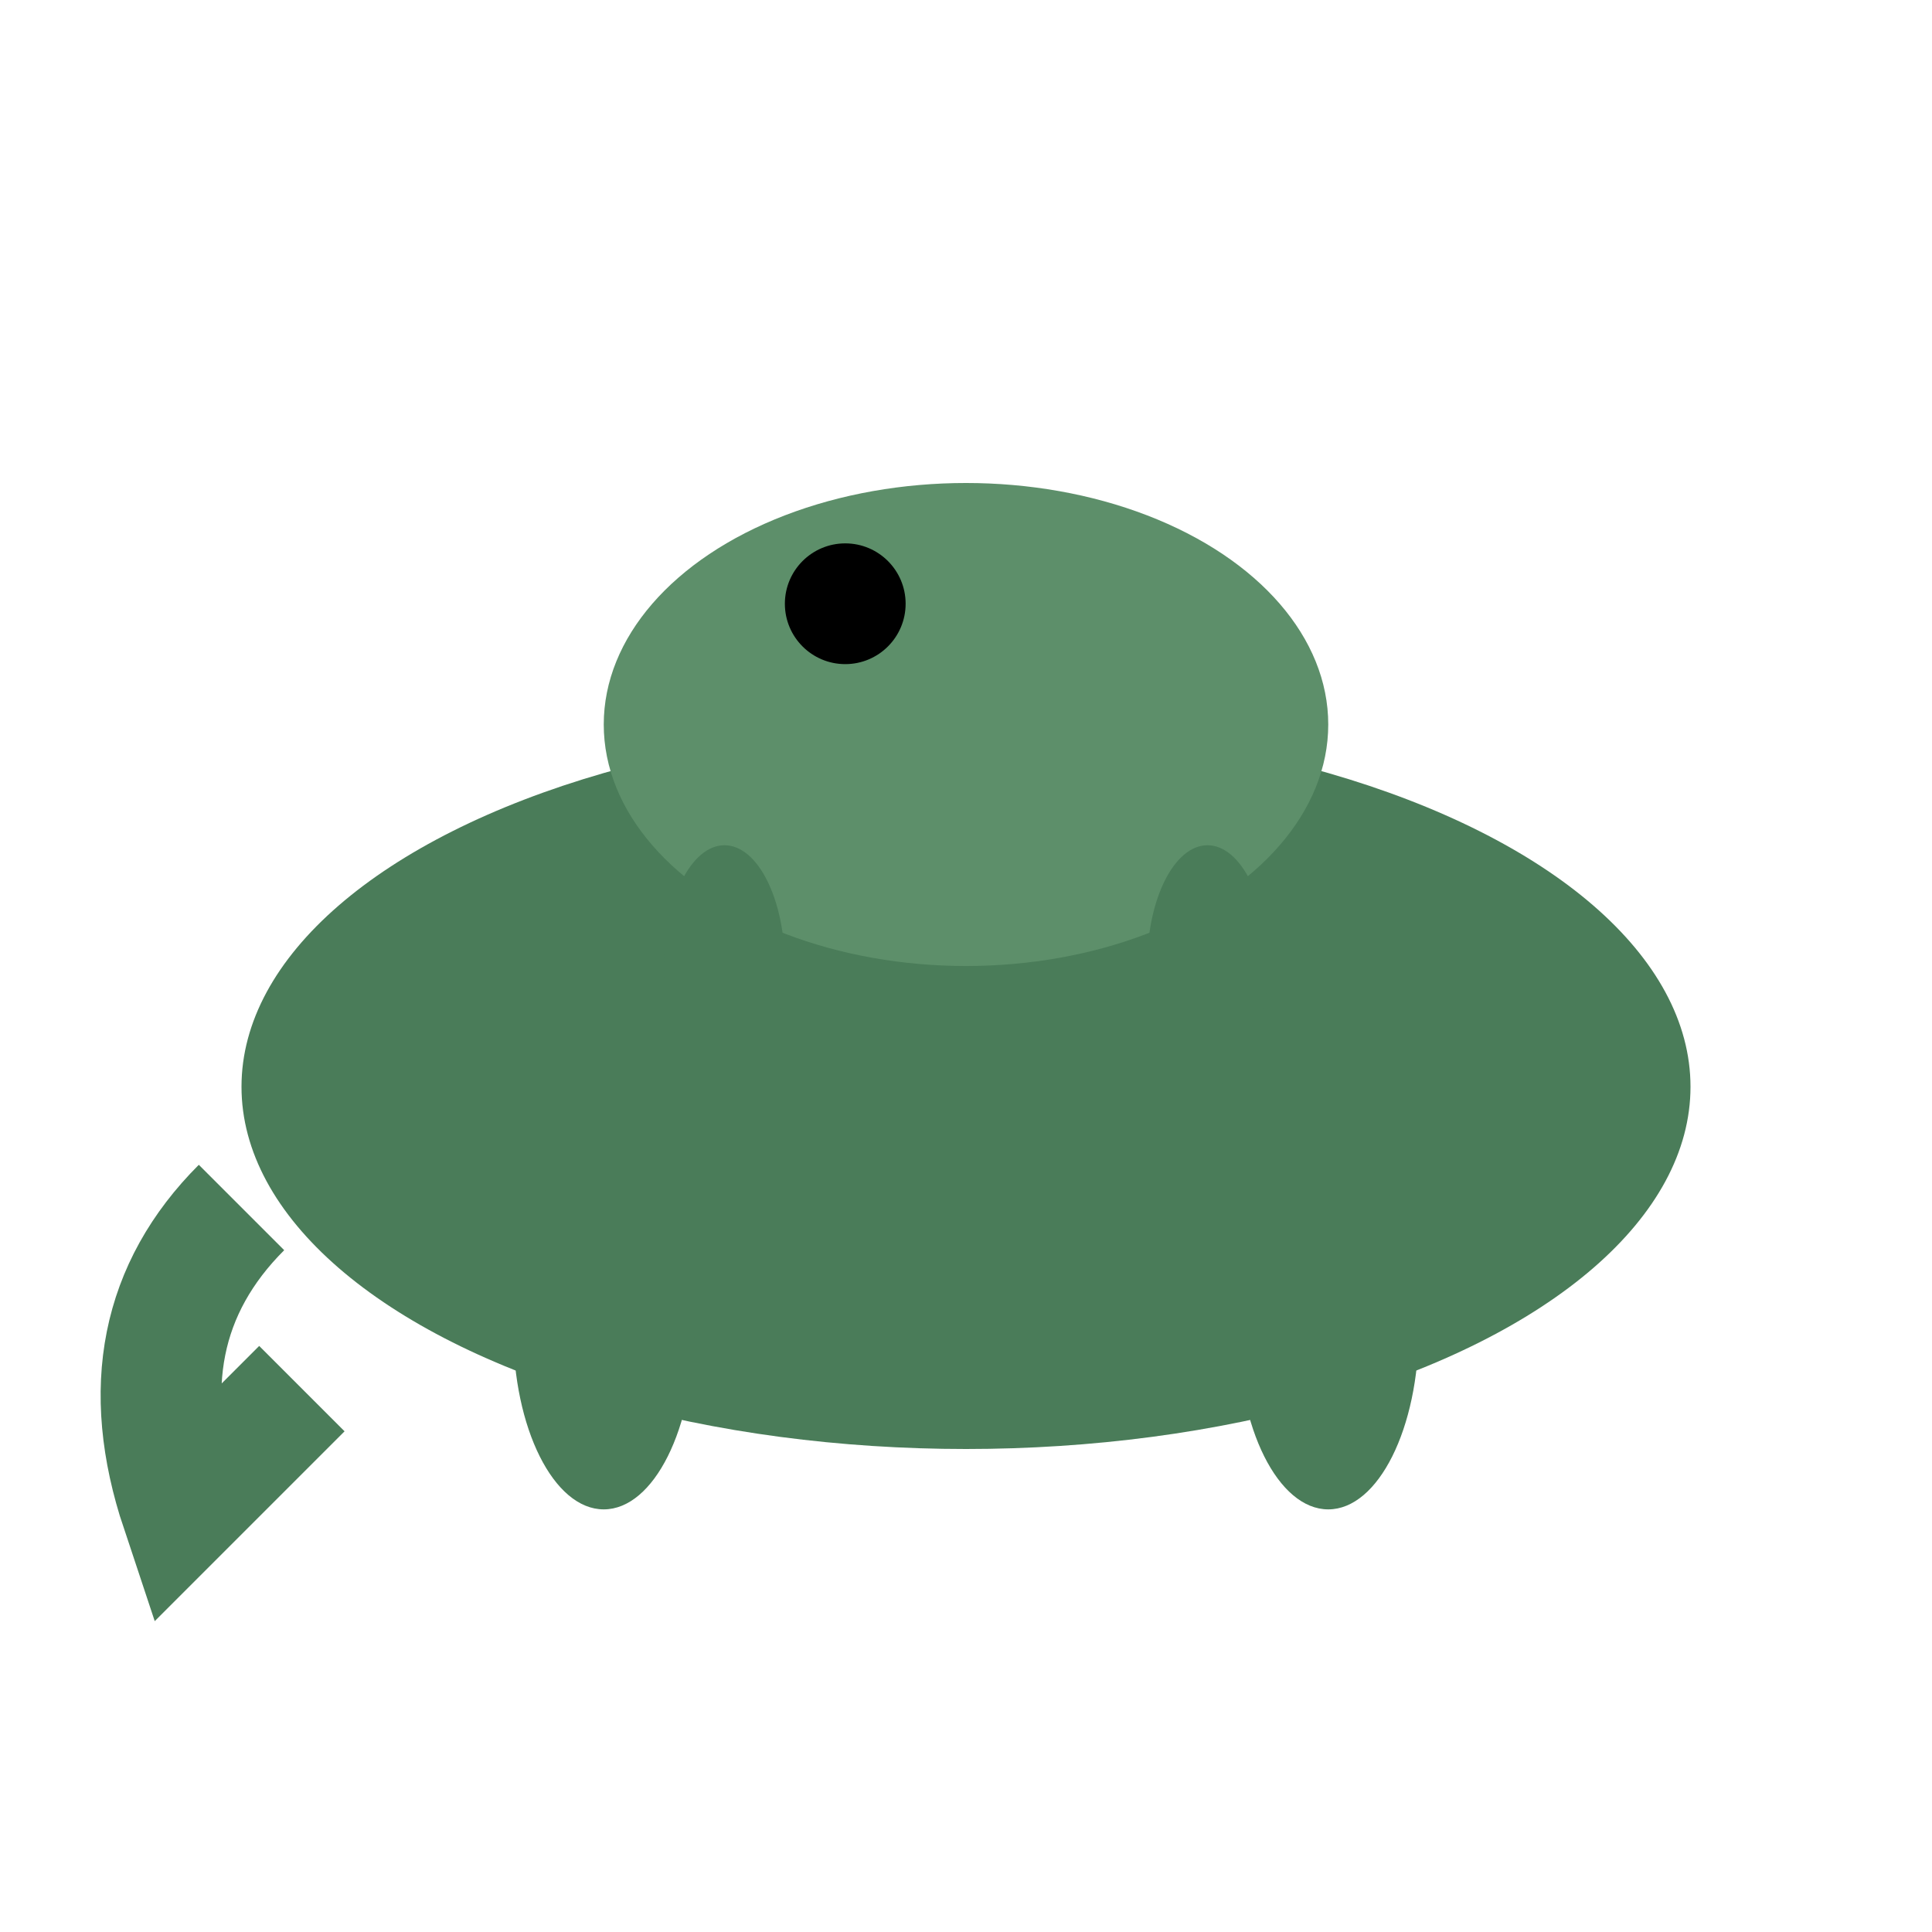<svg width="32" height="32" viewBox="0 0 32 32" xmlns="http://www.w3.org/2000/svg">
  <!-- Lizard body -->
  <ellipse cx="16" cy="18" rx="12" ry="6" fill="#4a7c59"/>
  
  <!-- Lizard head -->
  <ellipse cx="16" cy="12" rx="6" ry="4" fill="#5d8f6a"/>
  
  <!-- Eye -->
  <circle cx="14" cy="10" r="1" fill="#000"/>
  
  <!-- Tail -->
  <path d="M 4 20 Q 2 22 3 25 Q 4 24 5 23" stroke="#4a7c59" stroke-width="2" fill="none"/>
  
  <!-- Legs -->
  <ellipse cx="10" cy="22" rx="1.5" ry="3" fill="#4a7c59"/>
  <ellipse cx="22" cy="22" rx="1.5" ry="3" fill="#4a7c59"/>
  <ellipse cx="12" cy="16" rx="1" ry="2" fill="#4a7c59"/>
  <ellipse cx="20" cy="16" rx="1" ry="2" fill="#4a7c59"/>
</svg>